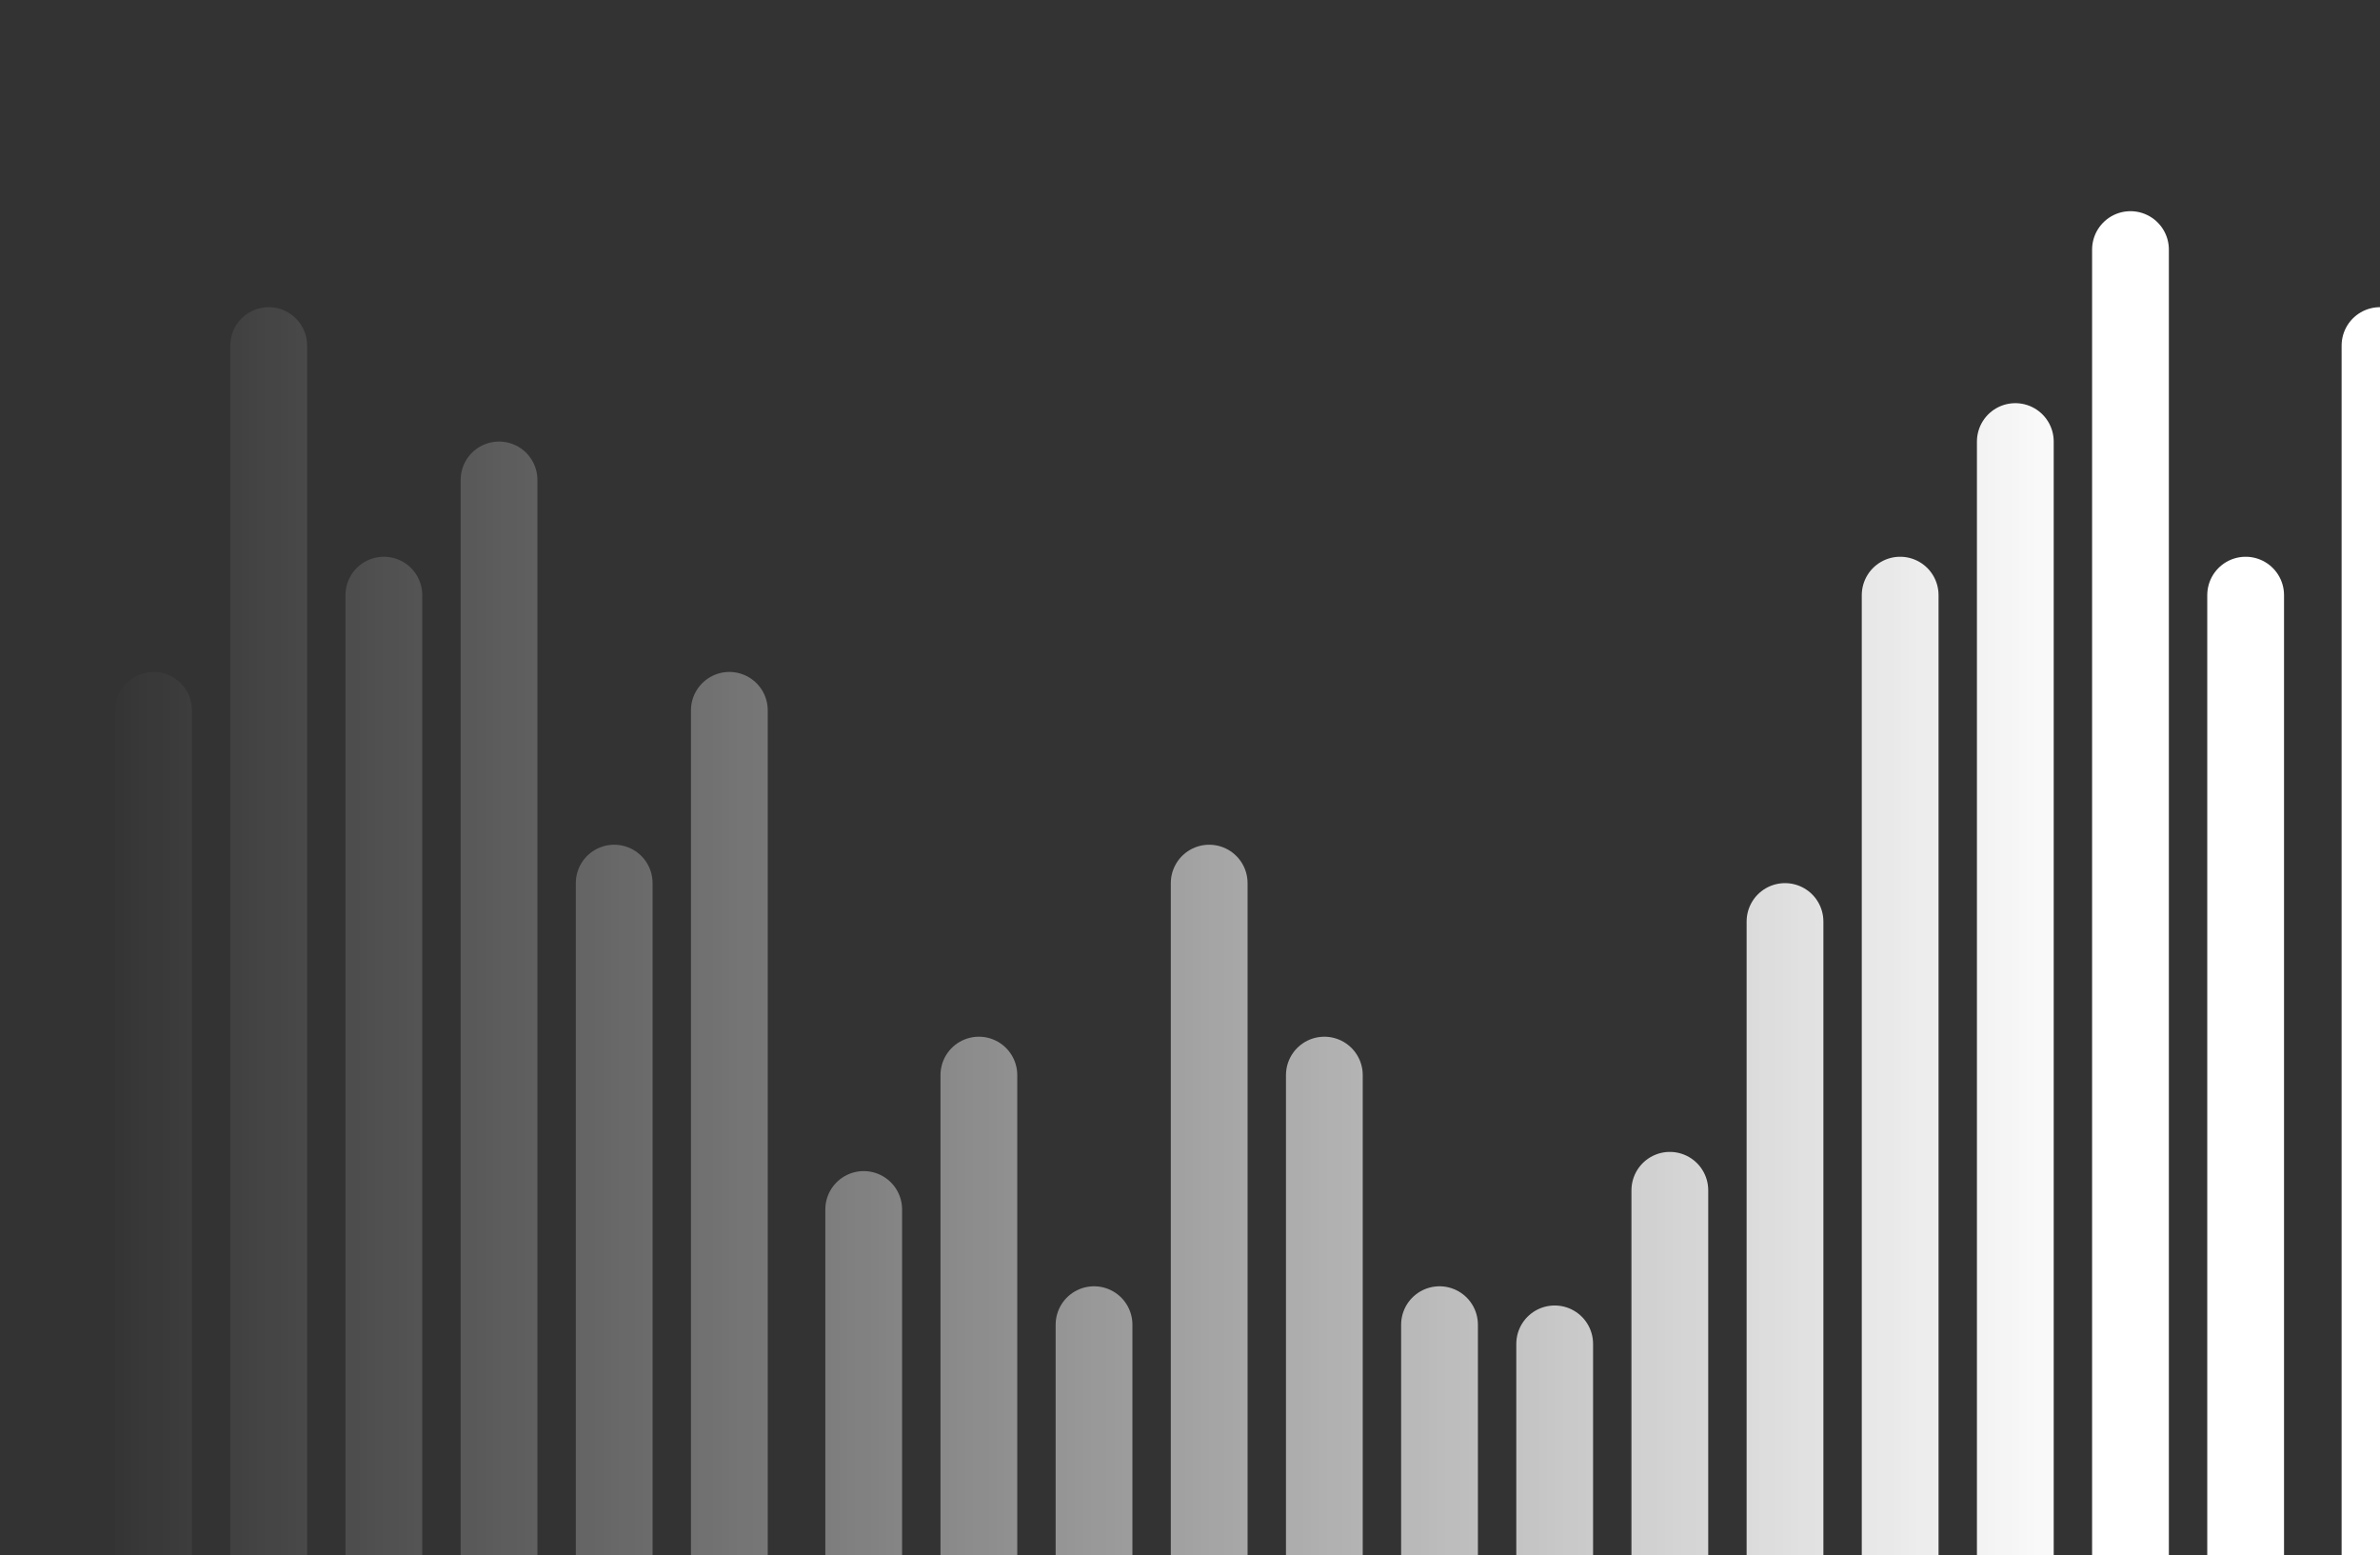 <svg width="124" height="81" viewBox="0 0 124 81" fill="none" xmlns="http://www.w3.org/2000/svg">
<rect x="0" y="0" width="124" height="81" fill="#333333" stroke="none"/>
<path d="M2 48V81M8 37V81M14 18V81M20 31V81M26 25V81M32 46V81M38 37V81M45 63V81M51 56V81M57 69V81M63 46V81M69 56V81M75 69V81M81 70V81M87 62V81M93 48V81M99 31V81M105 23V81M111 13V81M117 31V81M124 18V81M131 2V81M137 35V81M143 25V81M149 44V81M155 54V81M161 66V81" stroke="url(#paint0_linear_30842_5416)" stroke-width="4" stroke-linecap="round"/>
<defs>
<linearGradient id="paint0_linear_30842_5416" x1="-32.5" y1="42" x2="109.5" y2="42" gradientUnits="userSpaceOnUse">
<stop offset="0.175" stop-color="white" stop-opacity="0"/>
<stop offset="0.264" stop-color="white" stop-opacity="0"/>
<stop offset="1" stop-color="white"/>
</linearGradient>
</defs>
</svg>